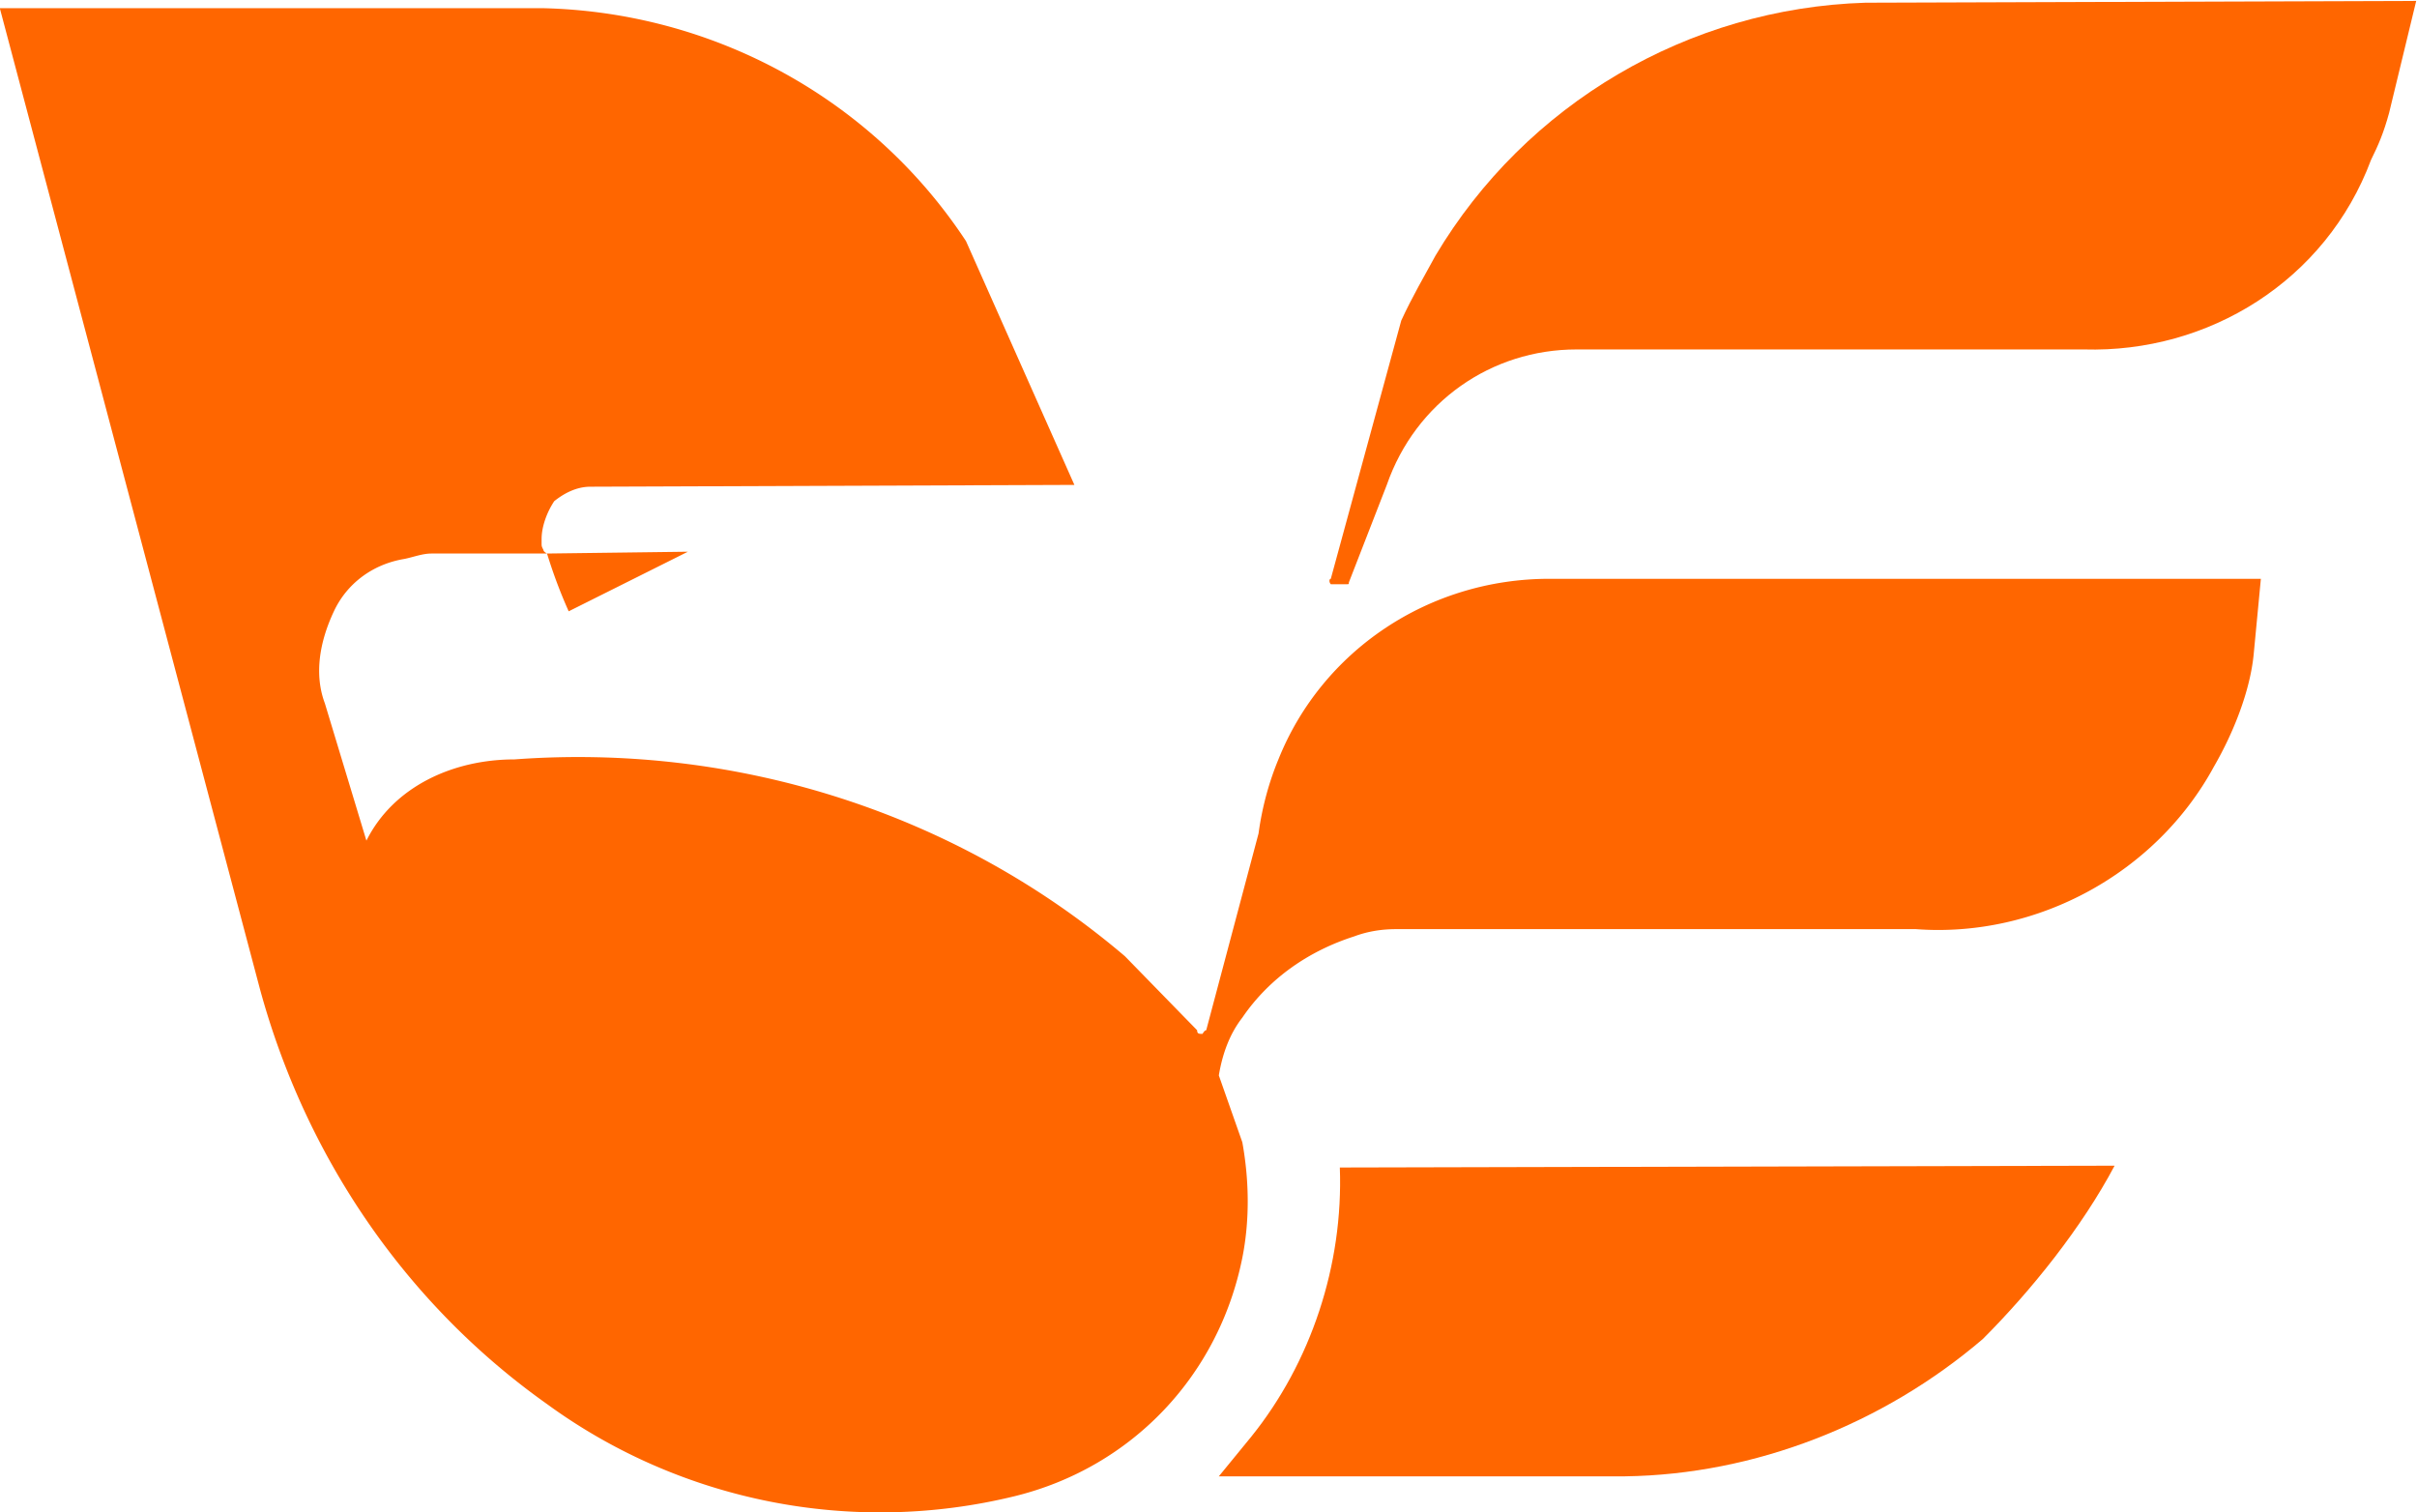 <svg xmlns="http://www.w3.org/2000/svg" width="640.858" height="400.978" viewBox="0 0 640.858 400.978"><defs><clipPath id="a" clipPathUnits="userSpaceOnUse"><path d="M0 1000h730V0H0Z"/></clipPath></defs><g clip-path="url(#a)" transform="matrix(1.333 0 0 -1.333 -211.86 982.154)"><path d="m0 0 5.389 22.271-109.563-.355c-35.207-1.082-67.535-20.123-85.499-50.292-2.153-3.956-4.668-8.259-6.821-12.936l-14.013-51.369c-.36 0-.36-.715 0-1.076h3.236c.36 0 .36 0 .36.361L-199.369-74c5.75 16.526 20.834 26.943 37.717 26.943h100.944c24.785-.72 48.133 13.648 57.117 37.717C-2.158-6.46-1.076-3.951 0 0" style="fill:#f60;fill-opacity:1;fill-rule:nonzero;stroke:none" transform="translate(634.15 714.345)"/><path d="M0 0a99 99 0 0 1 4.308-11.493L28.016.36zs-.721.36-.721.722c-.36.716-.36.716-.36 1.437v.716c0 2.514 1.081 5.389 2.514 7.542 1.797 1.442 4.311 2.875 7.186 2.875l96.277.36-21.56 48.494c-18.681 28.381-50.292 45.625-84.417 46.34h-107.768L-57.12-86.57c8.987-33.049 28.739-62.507 57.12-82.619 26.583-19.397 60.704-26.228 93.036-18.321 23.349 5.745 40.591 24.065 45.264 47.417 1.432 7.182 1.432 15.085 0 22.988l-4.673 13.292c.719 4.311 2.156 8.263 4.673 11.494 5.388 7.902 13.292 13.291 22.266 16.166 2.874 1.076 5.749 1.437 8.264 1.437h103.458c24.068-1.798 47.777 11.133 59.271 32.327 3.952 6.826 7.186 15.09 7.903 22.277l1.437 15.084H199.364c-24.064 0-45.259-14.368-53.883-35.923-1.793-4.313-3.225-9.34-3.951-14.73l-10.412-39.153c-.365 0-.723-.716-.723-.716-.719 0-1.08 0-1.08.716l-14.368 14.73C81.182-51.368 37.355-37.711-6.471-40.951c-12.207 0-24.069-5.384-29.455-16.161l-8.261 27.299c-2.158 5.754-1.079 12.214 1.793 18.32 2.517 5.389 7.545 9.34 14.013 10.417C-26.588-.716-24.79 0-22.995 0z" style="fill:#f60;fill-opacity:1;fill-rule:nonzero;stroke:none" transform="translate(267.744 626.692)"/><path d="M0 0h80.827c25.861.36 51.368 10.426 71.125 27.304 9.701 9.696 19.757 22.271 26.223 34.486l-154.106-.36c.717-19.402-5.749-38.799-17.603-53.528Z" style="fill:#f60;fill-opacity:1;fill-rule:nonzero;stroke:none" transform="translate(401.371 443.13)"/></g></svg>